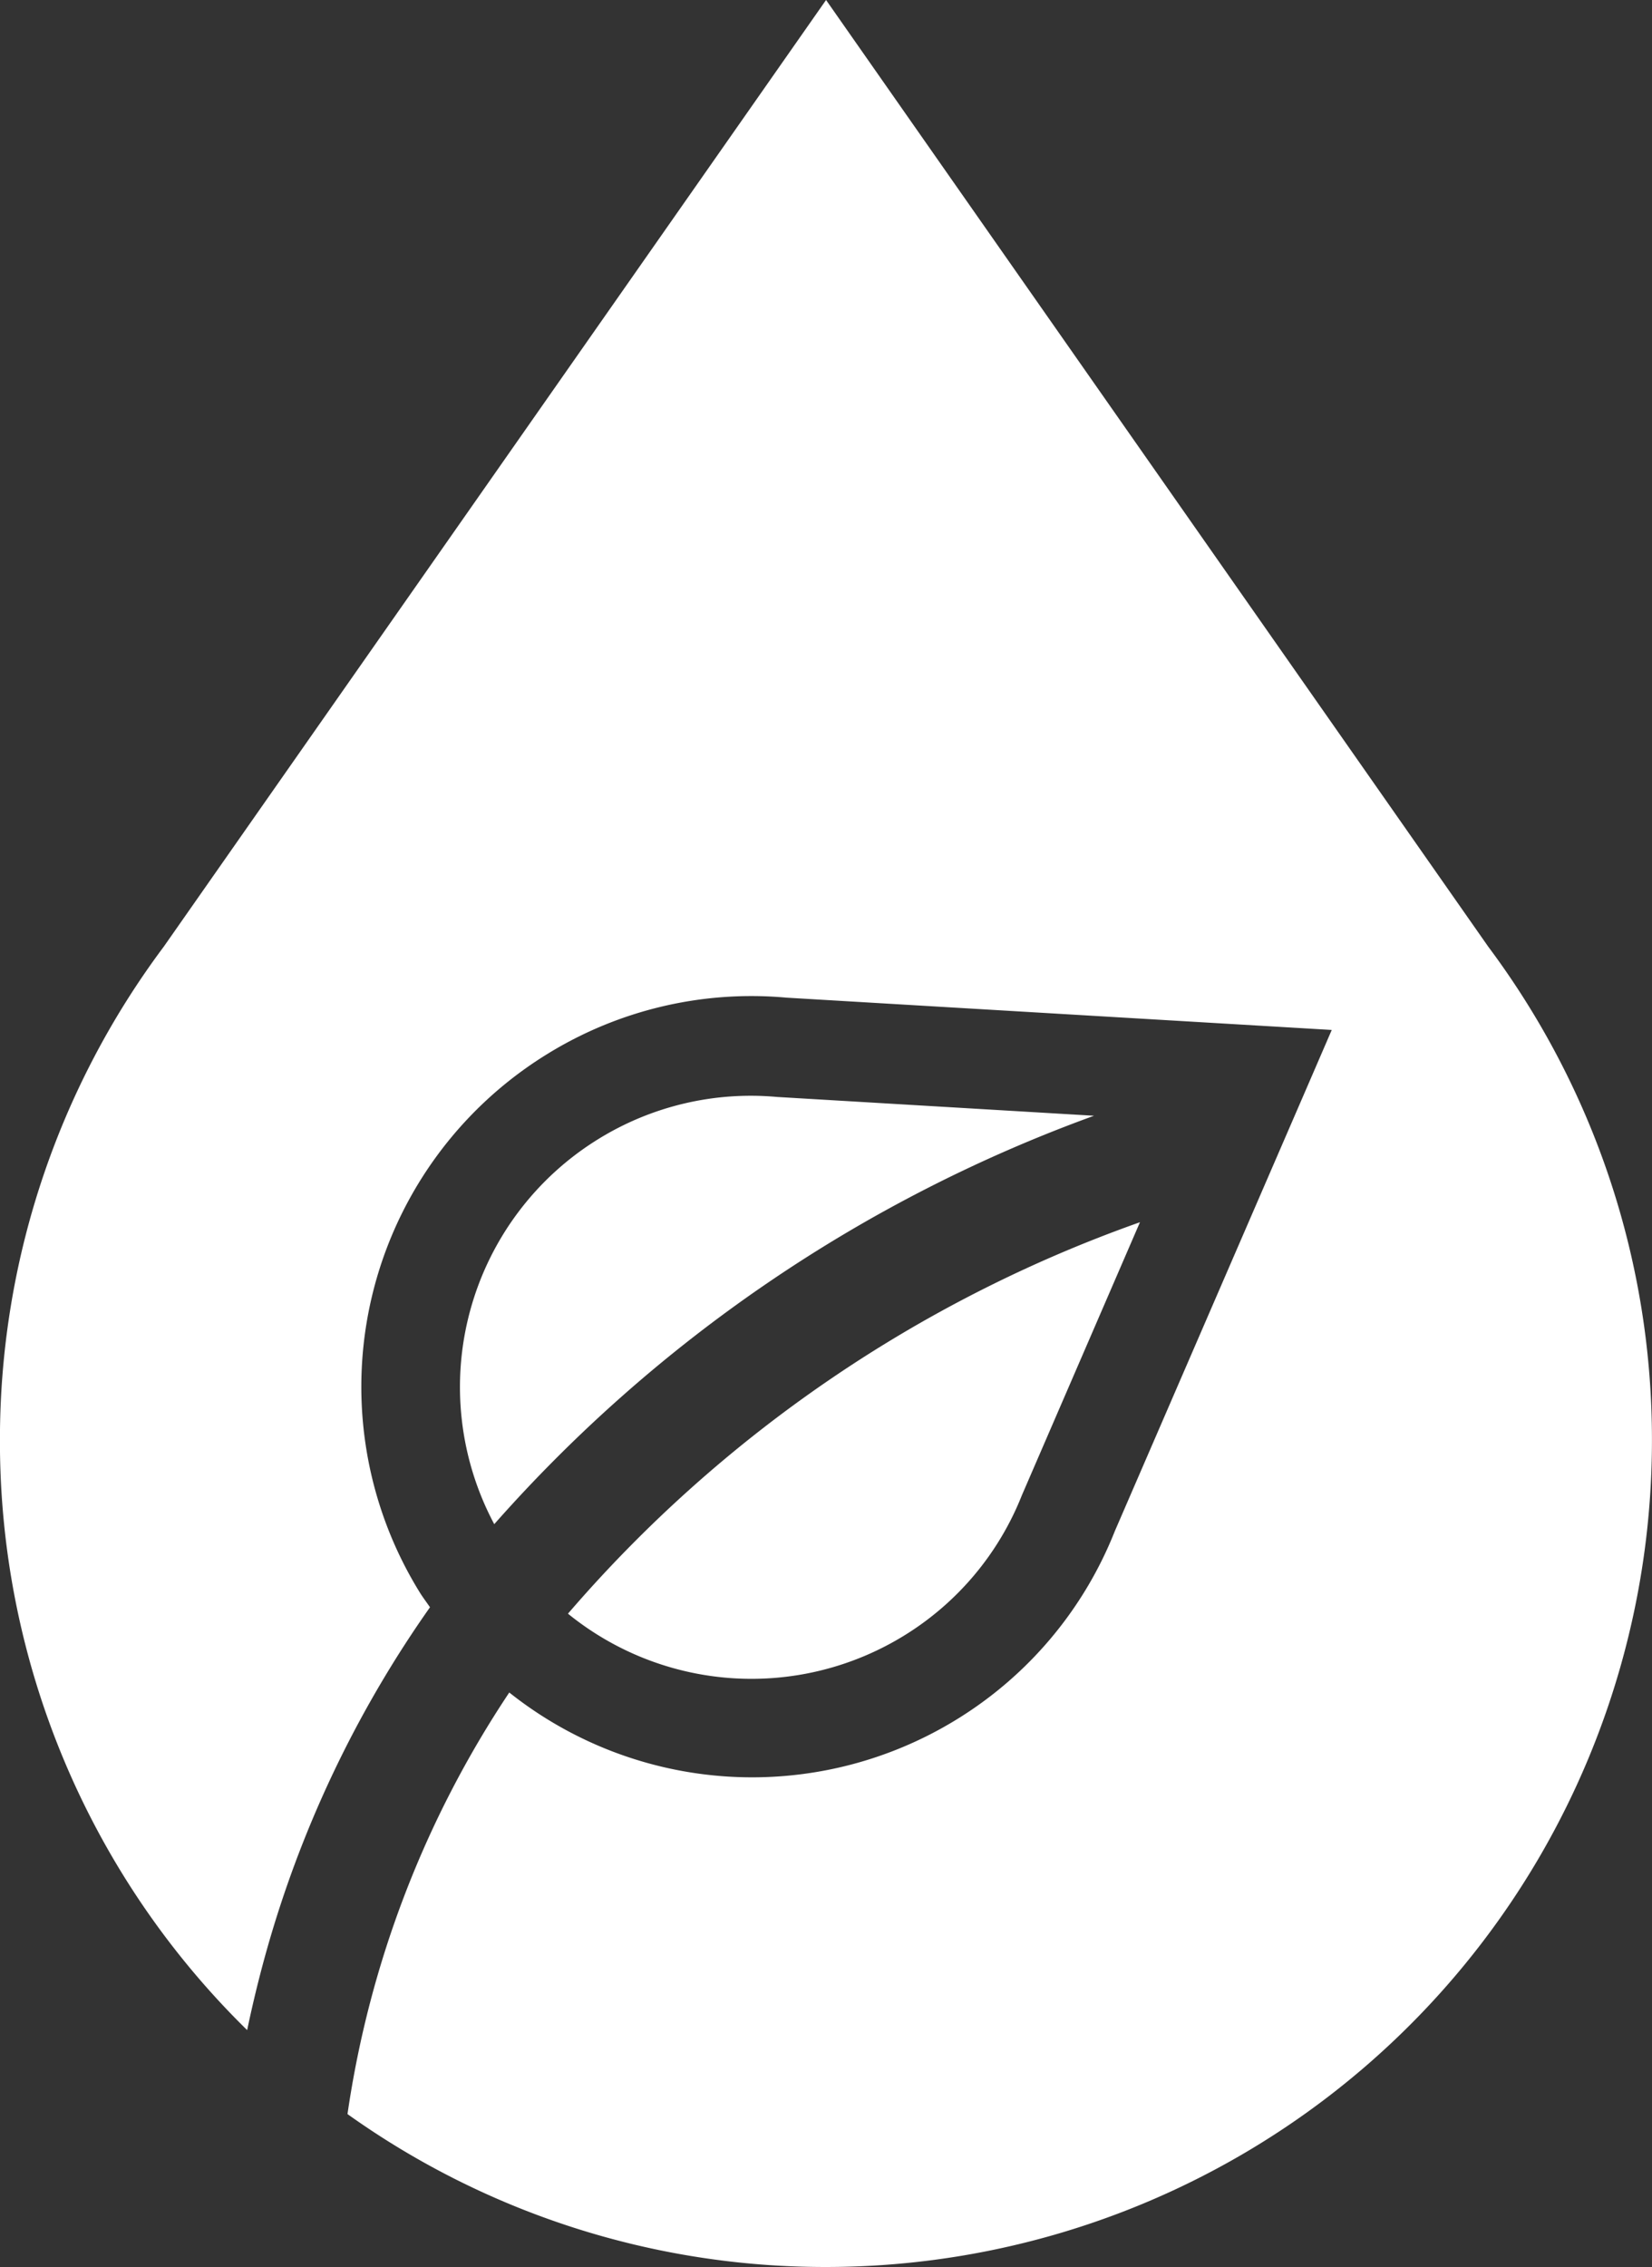 <svg xmlns="http://www.w3.org/2000/svg" width="29.898" height="41.01"><rect width="100%" height="100%" fill="#333333" stroke="none"/><defs><style>.a{fill:#fff}</style></defs><path class="a" d="M26.934 17.124L14.95 0 2.964 17.124a14.882 14.882 0 00-2.965 8.937 14.9 14.9 0 004.474 10.662c.127-.607.283-1.229.476-1.863a20.352 20.352 0 012.833-5.786c-.065-.095-.134-.184-.194-.283a7.067 7.067 0 012.316-9.724 7.034 7.034 0 014.333-1.02l9.865.584-.454 1.05-.7 1.616-2.772 6.4a7.04 7.04 0 01-2.865 3.408 7.064 7.064 0 01-8.094-.489 18.537 18.537 0 00-2.928 7.626 14.878 14.878 0 008.659 2.766 14.949 14.949 0 0014.949-14.949 14.883 14.883 0 00-2.963-8.935z"/><path class="a" d="M14.063 19.843a5.25 5.25 0 00-3.233.761 5.269 5.269 0 00-1.885 6.967A26.561 26.561 0 0119.8 20.183l-5.737-.34zM20.631 22.109a24.373 24.373 0 00-10.352 7.081 5.269 5.269 0 006.078.4 5.245 5.245 0 002.137-2.542z"/></svg>